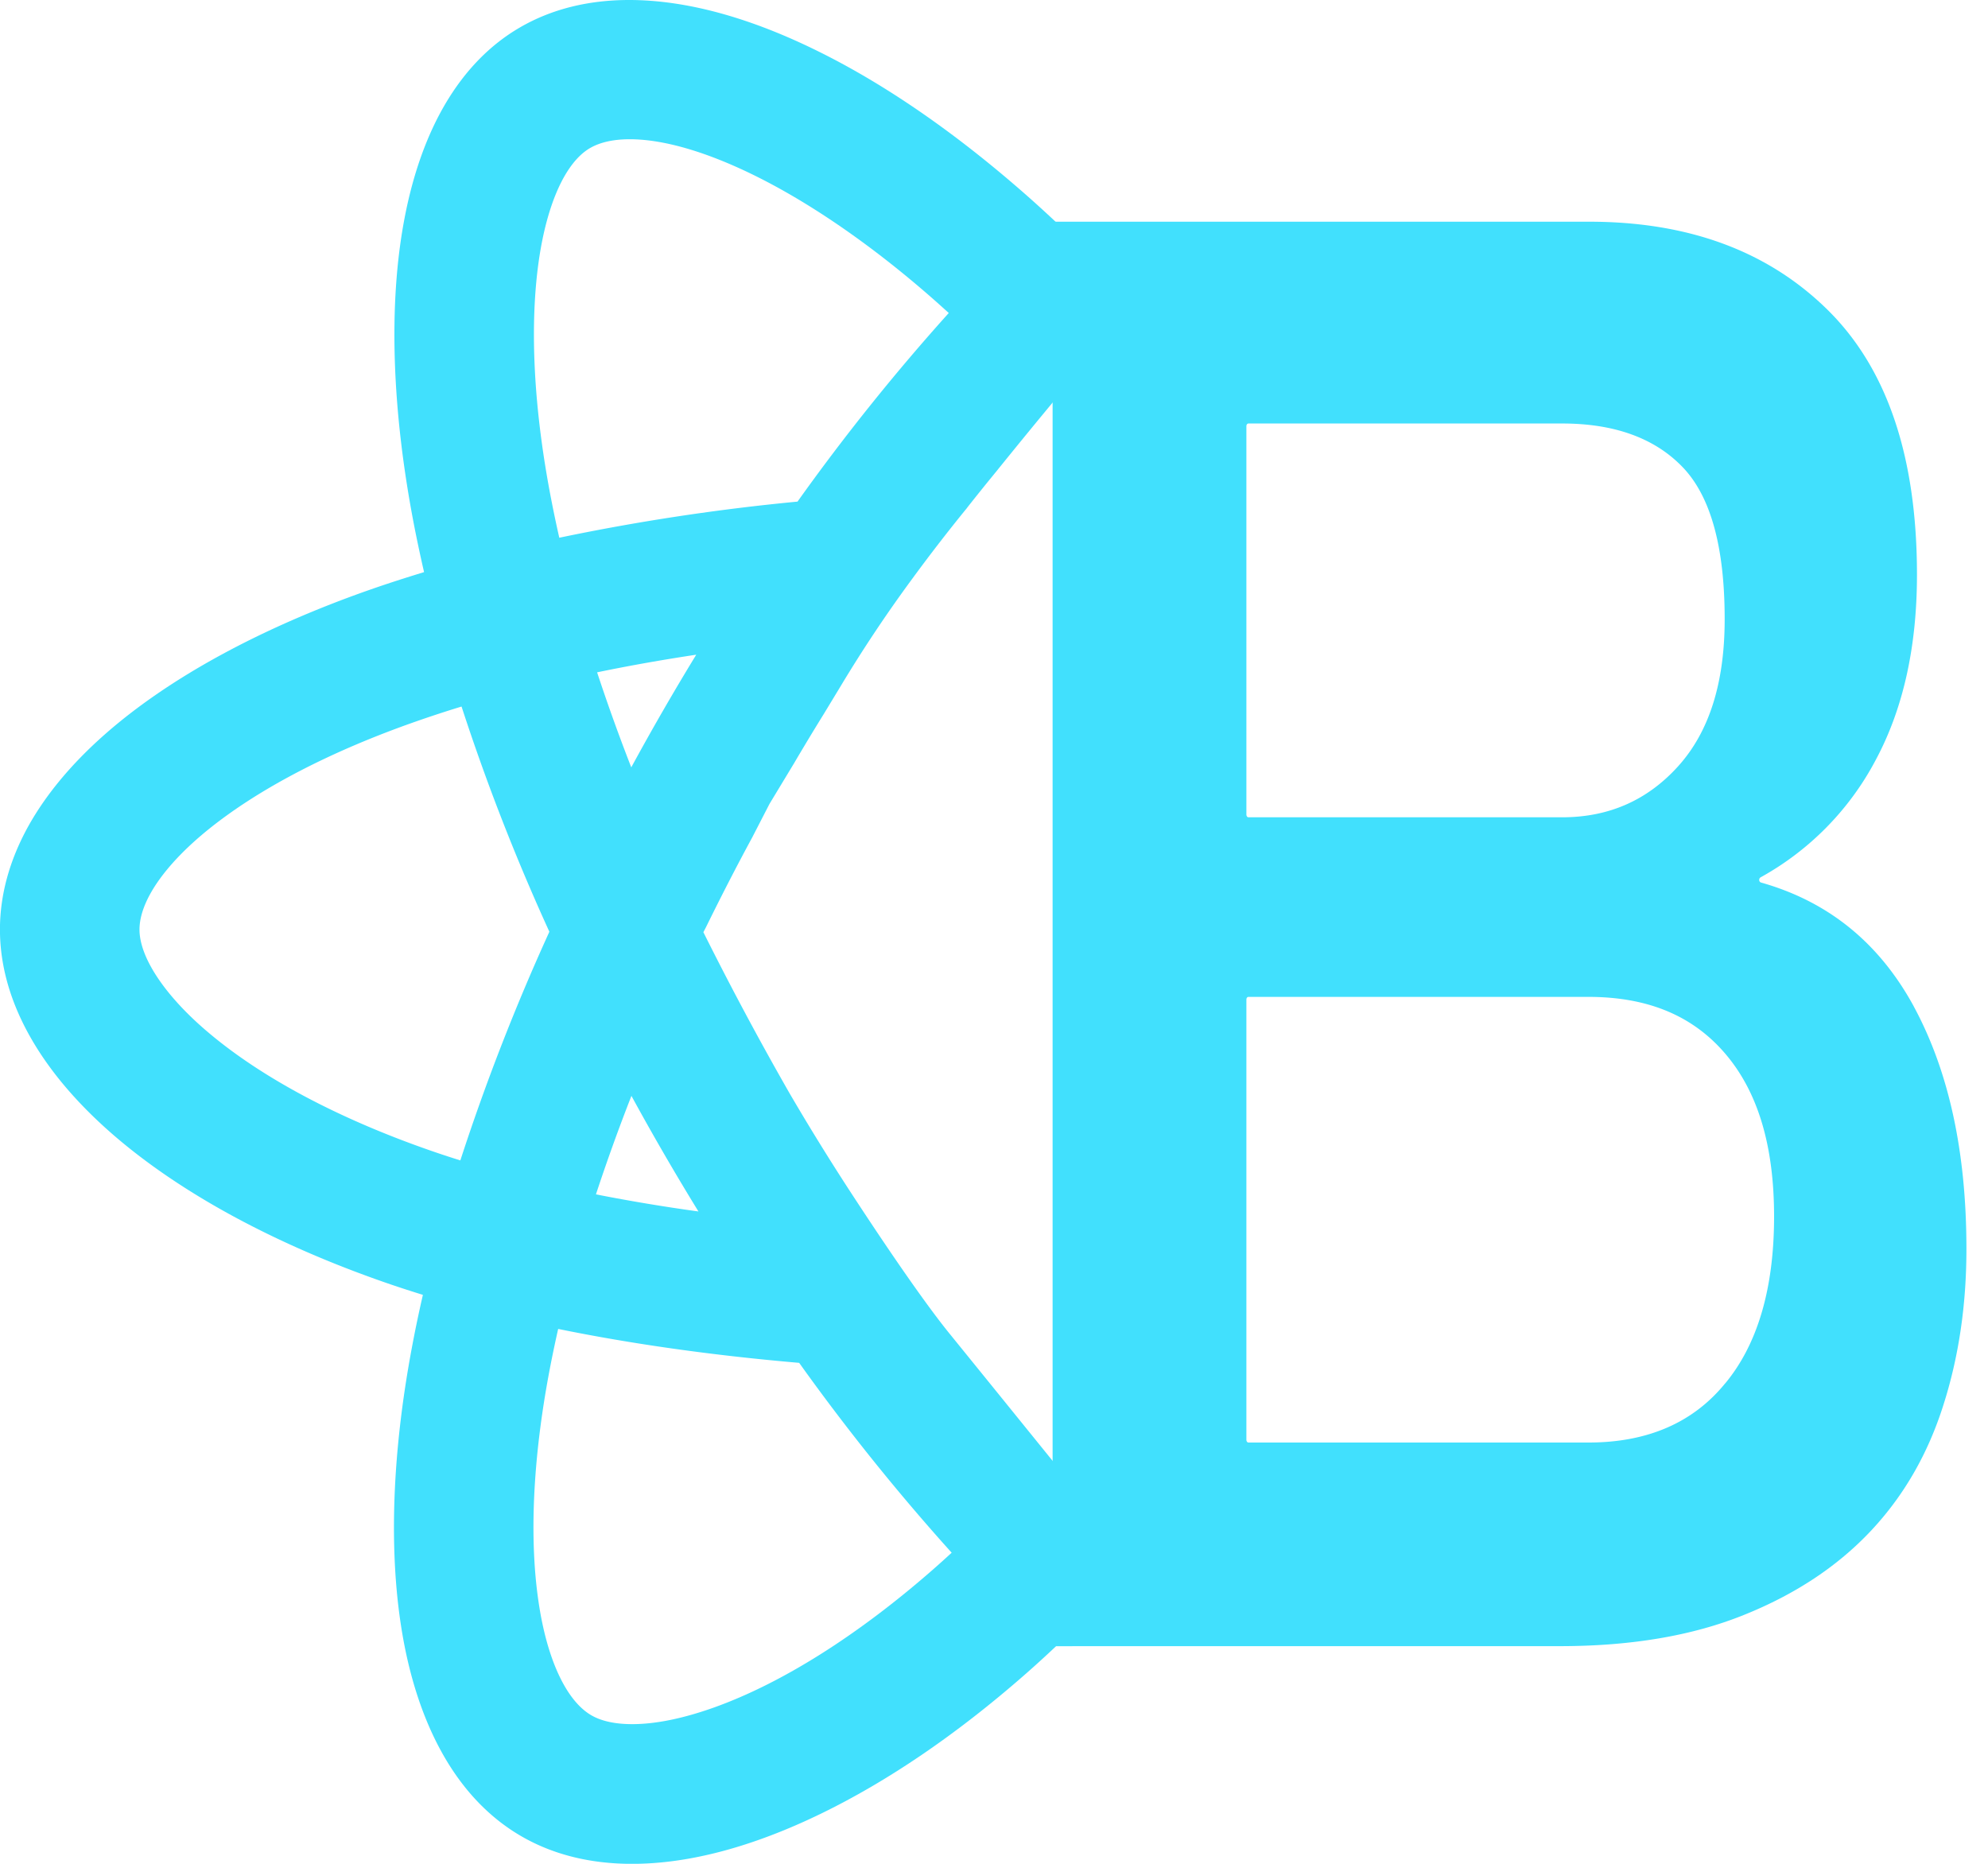 <svg xmlns="http://www.w3.org/2000/svg" width="48" height="45" fill="none" viewBox="0 0 48 45">
  <g clip-path="url(#a)">
    <path fill="#41E0FD" d="M17.047 22.384c.357-.727.732-1.458 1.119-2.172l.003-.006.41-.796.607-1.004.003-.006c.227-.385.461-.774.698-1.156l.417-.688a33.196 33.196 0 0 1 1.706-2.56 41.67 41.67 0 0 1 1.308-1.695l.002-.001.028-.036.01-.014c.232-.295.466-.585.695-.864l.007-.01.005-.005c.531-.658 1.073-1.32 1.61-1.963l.214-.256V5.369h-.386a31.283 31.283 0 0 0-.627-.574c-1.703-1.51-3.4-2.696-5.048-3.52C18.138.429 16.578 0 15.19 0c-.99 0-1.875.222-2.63.659-.727.42-1.337 1.047-1.815 1.862-.447.763-.777 1.693-.98 2.762-.391 2.06-.307 4.64.245 7.46.07.354.147.714.229 1.07-.44.135-.868.272-1.275.414-2.66.928-4.886 2.14-6.435 3.506-.803.708-1.424 1.456-1.85 2.223-.45.816-.68 1.653-.68 2.487 0 1.674.927 3.37 2.68 4.908 1.652 1.448 3.987 2.713 6.751 3.659.257.087.518.172.781.253-.092.4-.177.803-.253 1.205-.526 2.768-.587 5.301-.179 7.326.212 1.048.55 1.96 1.002 2.712.48.799 1.091 1.416 1.815 1.833.761.439 1.658.662 2.665.662 1.37 0 2.902-.407 4.554-1.208 1.619-.786 3.271-1.91 4.911-3.344.253-.221.513-.458.774-.704h.388v-3.89l-.141-.175-.067-.082L23.9 33.4l-.99-1.221c-.5-.617-1.3-1.758-2.253-3.213a57.377 57.377 0 0 1-1.573-2.535l-.029-.05a77.232 77.232 0 0 1-2.072-3.874l.06-.115.004-.007Zm-1.805-3.857a45.38 45.38 0 0 1-.825-2.294c.771-.16 1.573-.302 2.394-.426a61.907 61.907 0 0 0-1.569 2.72Zm-.853 10.31a45.92 45.92 0 0 1 .857-2.378 61.972 61.972 0 0 0 1.618 2.791 43.53 43.53 0 0 1-2.475-.413ZM13.012 6.275c.201-1.378.65-2.362 1.236-2.701.243-.14.565-.212.958-.212.858 0 1.968.337 3.21.974 1.347.692 2.806 1.72 4.222 2.978l.27.243a51.621 51.621 0 0 0-3.652 4.554 52.55 52.55 0 0 0-5.752.872 30.233 30.233 0 0 1-.182-.859l-.006-.03c-.431-2.203-.536-4.216-.304-5.819Zm.253 16.22a52.284 52.284 0 0 0-2.15 5.522 23.4 23.4 0 0 1-.595-.194c-2.298-.786-4.212-1.8-5.535-2.933-1.013-.866-1.617-1.78-1.617-2.446 0-.682.605-1.561 1.659-2.414 1.227-.992 2.973-1.899 5.047-2.621.352-.123.71-.24 1.07-.35a51.35 51.35 0 0 0 2.12 5.436Zm.002 10.597c.064-.335.134-.671.21-1.006 1.786.365 3.74.64 5.819.819a52.236 52.236 0 0 0 3.682 4.584 26.51 26.51 0 0 1-.466.419c-1.816 1.587-3.64 2.734-5.272 3.318l-.034.012c-.732.258-1.385.39-1.941.39-.41 0-.741-.072-.984-.212-.592-.34-1.052-1.304-1.263-2.643-.247-1.56-.16-3.524.249-5.681Z"/>
    <path fill="#41E0FD" d="M46.21 24.302c-.837-1.539-2.068-2.537-3.694-2.995a.063.063 0 0 1-.04-.063c0-.012.002-.024.008-.035a.067.067 0 0 1 .023-.025 6.93 6.93 0 0 0 2.792-2.854c.657-1.233.985-2.717.986-4.45 0-2.862-.724-4.991-2.166-6.407-1.442-1.416-3.36-2.12-5.75-2.12H25.465c-.028 0-.05.03-.05.066v34.26c0 .036.022.066.05.066H37.66c1.717 0 3.198-.25 4.443-.752 1.247-.5 2.262-1.175 3.061-2.023.799-.848 1.382-1.86 1.755-3.035.374-1.165.56-2.427.56-3.776.001-2.35-.426-4.296-1.27-5.857ZM30.094 10.29c0-.036.022-.065.05-.065h7.574c1.27 0 2.243.357 2.915 1.06.673.705 1.009 1.928 1.009 3.664 0 1.543-.374 2.72-1.122 3.55-.747.828-1.681 1.234-2.803 1.234h-7.573c-.028 0-.05-.03-.05-.066V10.29Zm11.56 23.11c-.777.955-1.883 1.429-3.303 1.429h-8.207c-.028 0-.05-.03-.05-.066V24.134c0-.036.021-.065.05-.065h8.206c1.42 0 2.512.443 3.304 1.369.792.925 1.181 2.227 1.181 3.933 0 1.735-.396 3.085-1.18 4.03Z"/>
  </g>
  <defs>
    <clipPath id="a">
      <path fill="#fff" d="M0 0h47.479v45H0z"/>
    </clipPath>
  </defs>
</svg>
